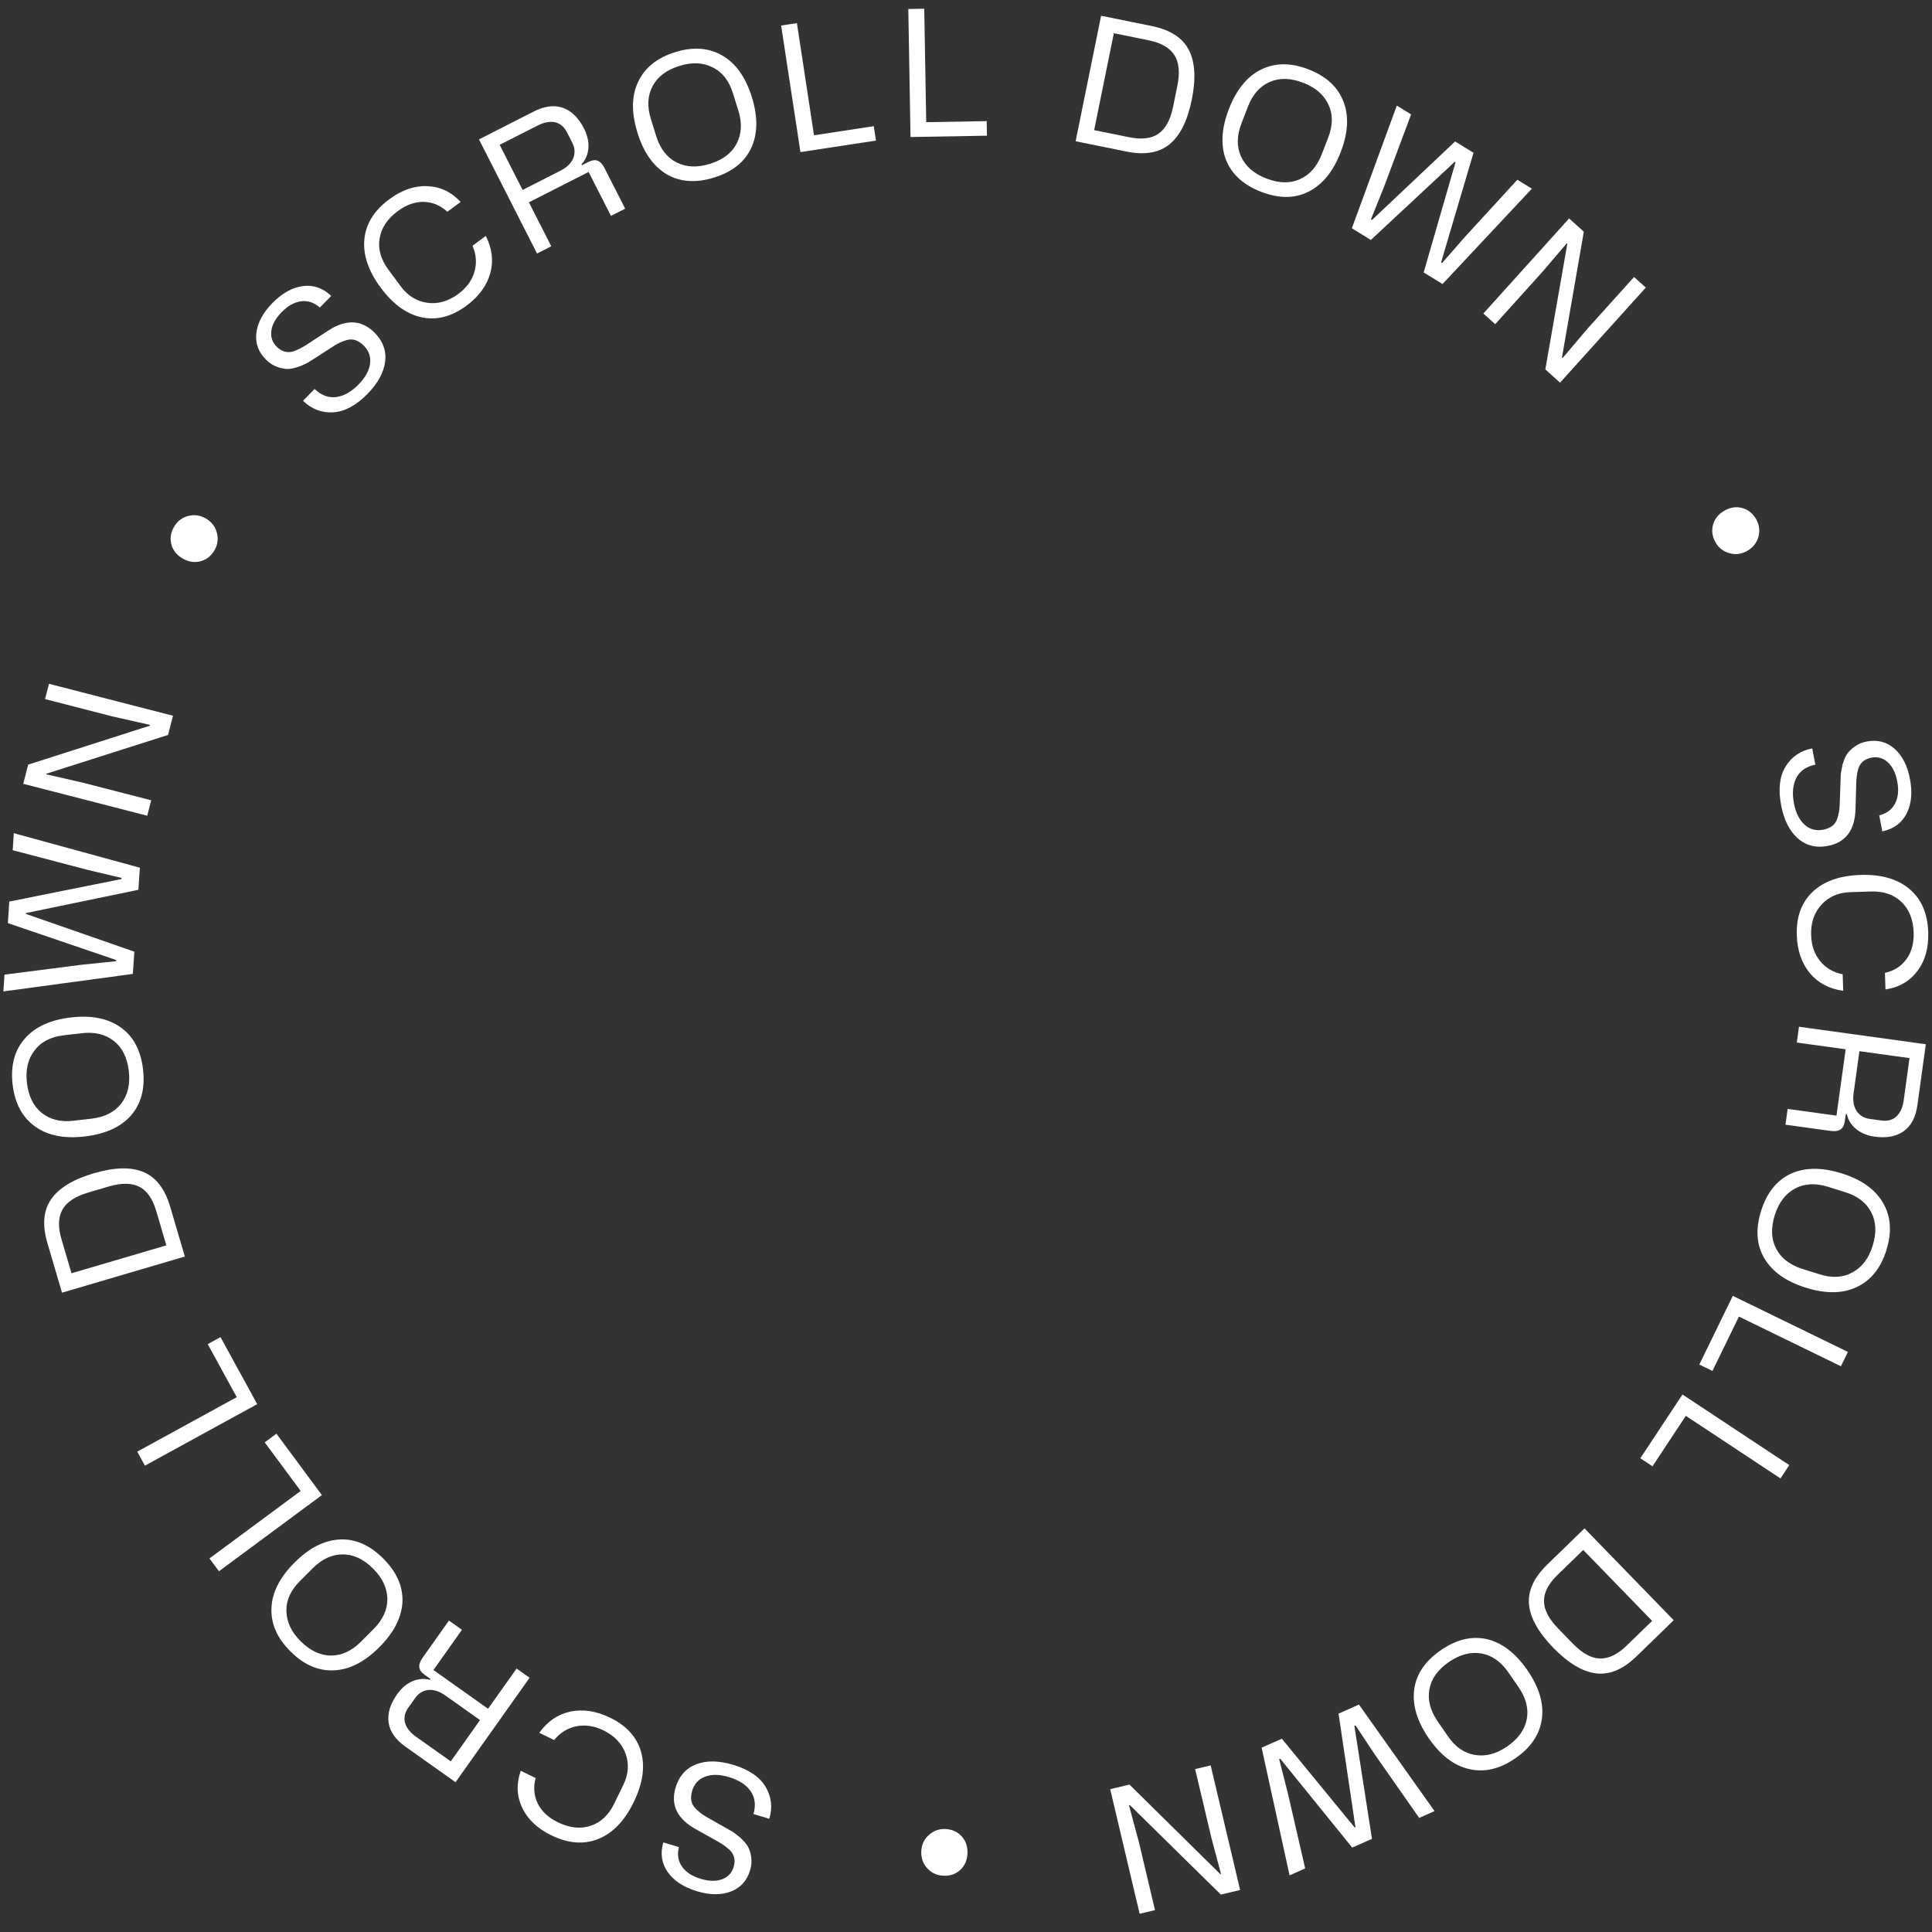 <svg width="144" height="144" viewBox="0 0 144 144" fill="none" xmlns="http://www.w3.org/2000/svg">
<rect x="0" y="0" width="144" height="144" fill="#333333" stroke="none"/>
<path d="M135.073 55.781L135.305 56.993C134.641 57.125 134.171 57.447 133.896 57.96C133.626 58.476 133.565 59.117 133.712 59.883C133.847 60.586 134.109 61.112 134.497 61.463C134.887 61.818 135.351 61.944 135.891 61.84C136.456 61.731 136.806 61.454 136.942 61.007C137.043 60.701 137.102 60.384 137.117 60.055L137.178 58.338L137.2 57.709C137.208 57.612 137.251 57.376 137.331 57.001C137.428 56.67 137.531 56.416 137.64 56.238C137.781 56.025 137.982 55.826 138.241 55.641C138.501 55.457 138.798 55.333 139.133 55.268C139.937 55.114 140.629 55.294 141.209 55.807C141.784 56.317 142.167 57.066 142.356 58.053C142.551 59.066 142.468 59.926 142.109 60.633C141.747 61.344 141.142 61.788 140.295 61.964L140.066 60.771C140.621 60.634 141.014 60.342 141.245 59.894C141.48 59.445 141.534 58.892 141.408 58.236C141.286 57.599 141.05 57.124 140.698 56.81C140.351 56.494 139.946 56.381 139.481 56.471C138.979 56.567 138.654 56.842 138.507 57.295C138.412 57.635 138.36 58.009 138.352 58.419L138.301 60.258C138.266 61.861 137.579 62.791 136.24 63.049C135.357 63.218 134.604 63.026 133.982 62.473C133.374 61.931 132.966 61.115 132.757 60.027C132.529 58.838 132.637 57.876 133.081 57.14C133.538 56.401 134.202 55.948 135.073 55.781Z" fill="white"/>
<path d="M133.922 69.703C133.877 68.34 134.271 67.264 135.102 66.473C135.938 65.683 137.126 65.263 138.668 65.212C140.214 65.162 141.43 65.51 142.316 66.257C143.205 67.004 143.673 68.081 143.719 69.486C143.757 70.653 143.488 71.615 142.911 72.371C142.335 73.14 141.542 73.599 140.532 73.747L140.492 72.514C141.178 72.359 141.712 72.018 142.096 71.49C142.48 70.966 142.658 70.301 142.632 69.496C142.601 68.533 142.297 67.776 141.72 67.223C141.148 66.675 140.389 66.416 139.444 66.447L137.898 66.497C137.016 66.526 136.304 66.837 135.76 67.43C135.217 68.024 134.96 68.782 134.99 69.707C135.015 70.469 135.238 71.11 135.66 71.629C136.087 72.152 136.647 72.481 137.342 72.617L137.383 73.85C136.346 73.709 135.52 73.273 134.903 72.543C134.286 71.795 133.959 70.849 133.922 69.703Z" fill="white"/>
<path d="M133.923 77.705L134.085 76.527L143.539 77.832L142.914 82.359C142.789 83.263 142.45 83.913 141.896 84.309C141.347 84.707 140.623 84.843 139.723 84.719C139.175 84.644 138.717 84.456 138.349 84.156C137.982 83.855 137.749 83.486 137.651 83.046L137.575 83.035L137.505 83.542C137.461 83.863 137.351 84.078 137.177 84.187C137.002 84.301 136.754 84.335 136.434 84.291L133.078 83.828L133.24 82.65L136.881 83.153L137.564 78.207L133.923 77.705ZM142.325 78.865L138.589 78.349L138.158 81.477C138.083 82.017 138.156 82.457 138.375 82.798C138.599 83.138 138.933 83.339 139.376 83.4L140.219 83.516C140.687 83.581 141.065 83.478 141.352 83.208C141.638 82.942 141.818 82.537 141.894 81.993L142.325 78.865Z" fill="white"/>
<path d="M133.469 87.485C134.526 87.004 135.791 86.994 137.263 87.455C138.747 87.92 139.777 88.653 140.351 89.655C140.938 90.661 141.021 91.837 140.599 93.183C140.179 94.525 139.44 95.441 138.385 95.932C137.341 96.426 136.077 96.441 134.593 95.976C133.117 95.514 132.085 94.78 131.498 93.774C130.917 92.779 130.838 91.607 131.261 90.257C131.684 88.906 132.42 87.983 133.469 87.485ZM137.539 88.861L136.264 88.462C135.321 88.166 134.495 88.209 133.786 88.589C133.076 88.974 132.574 89.636 132.279 90.576C131.979 91.535 132.014 92.368 132.387 93.075C132.763 93.786 133.416 94.288 134.347 94.58L135.622 94.979C136.565 95.275 137.385 95.225 138.08 94.831C138.783 94.453 139.281 93.797 139.574 92.862C139.875 91.902 139.842 91.067 139.474 90.359C139.107 89.65 138.462 89.15 137.539 88.861Z" fill="white"/>
<path d="M126.658 101.705L129.153 96.585L137.732 100.765L137.211 101.834L129.609 98.13L127.635 102.181L126.658 101.705Z" fill="white"/>
<path d="M122.261 108.689L125.402 103.938L133.362 109.201L132.707 110.193L125.652 105.529L123.167 109.288L122.261 108.689Z" fill="white"/>
<path d="M115.33 116.606L118.1 113.917L124.749 120.762L121.979 123.452C120.98 124.423 119.975 124.847 118.964 124.724C117.953 124.6 116.89 123.964 115.773 122.815C114.654 121.662 114.05 120.582 113.963 119.574C113.875 118.567 114.331 117.577 115.33 116.606ZM123.139 120.811L118.004 115.524L116.097 117.377C115.415 118.039 115.075 118.69 115.078 119.328C115.081 119.973 115.433 120.657 116.133 121.378L117.224 122.501C117.931 123.229 118.607 123.6 119.251 123.616C119.899 123.634 120.559 123.317 121.231 122.664L123.139 120.811Z" fill="white"/>
<path d="M110.836 122.174C111.966 122.447 112.968 123.218 113.843 124.488C114.725 125.769 115.084 126.981 114.92 128.124C114.762 129.278 114.103 130.255 112.941 131.055C111.783 131.853 110.637 132.12 109.503 131.856C108.376 131.602 107.372 130.835 106.489 129.554C105.612 128.28 105.252 127.066 105.409 125.913C105.564 124.771 106.224 123.799 107.39 122.996C108.555 122.193 109.704 121.919 110.836 122.174ZM113.194 125.766L112.436 124.666C111.875 123.852 111.199 123.376 110.406 123.239C109.609 123.105 108.806 123.317 107.995 123.875C107.167 124.446 106.682 125.124 106.54 125.91C106.397 126.701 106.603 127.499 107.156 128.303L107.914 129.403C108.475 130.217 109.151 130.683 109.941 130.801C110.728 130.937 111.525 130.727 112.332 130.171C113.16 129.6 113.648 128.923 113.796 128.138C113.943 127.353 113.743 126.563 113.194 125.766Z" fill="white"/>
<path d="M101.287 127.049L106.923 134.99L105.778 135.497L102.459 130.752L101.029 128.596L100.947 128.633L102.259 137.056L100.787 137.708L95.418 131.082L95.342 131.116L95.978 133.609L97.28 139.262L96.117 139.777L94.034 130.262L95.542 129.594L100.968 136.209L101.027 136.183L99.767 127.722L101.287 127.049Z" fill="white"/>
<path d="M89.079 131.856L90.236 131.583L92.432 140.87L90.995 141.21L84.209 134.538L84.147 134.553L84.9 137.35L86.087 142.37L84.942 142.641L82.747 133.353L84.184 133.013L90.957 139.688L91.007 139.676L90.292 136.988L89.079 131.856Z" fill="white"/>
<path d="M72.11 138.137C72.091 138.644 71.915 139.053 71.58 139.365C71.244 139.678 70.83 139.825 70.336 139.807C69.85 139.79 69.447 139.609 69.127 139.265C68.802 138.921 68.649 138.5 68.667 138.001C68.685 137.503 68.87 137.096 69.222 136.78C69.566 136.46 69.975 136.308 70.447 136.325C70.946 136.343 71.353 136.522 71.669 136.861C71.981 137.201 72.128 137.626 72.11 138.137Z" fill="white"/>
<path d="M57.338 135.562L56.157 135.206C56.348 134.556 56.28 133.991 55.954 133.509C55.621 133.031 55.082 132.679 54.336 132.454C53.65 132.248 53.062 132.235 52.571 132.417C52.076 132.597 51.749 132.95 51.591 133.477C51.425 134.028 51.508 134.467 51.842 134.794C52.065 135.026 52.319 135.225 52.603 135.391L54.096 136.241L54.643 136.553C54.725 136.604 54.914 136.752 55.21 136.997C55.458 137.237 55.636 137.446 55.742 137.625C55.866 137.849 55.949 138.119 55.992 138.434C56.035 138.75 56.007 139.071 55.909 139.397C55.673 140.181 55.193 140.71 54.469 140.986C53.75 141.259 52.909 141.251 51.946 140.961C50.959 140.663 50.235 140.191 49.776 139.546C49.313 138.894 49.201 138.153 49.438 137.321L50.601 137.671C50.465 138.227 50.541 138.71 50.831 139.123C51.12 139.539 51.584 139.843 52.225 140.036C52.845 140.223 53.376 140.234 53.817 140.069C54.257 139.908 54.546 139.601 54.682 139.148C54.83 138.658 54.737 138.243 54.403 137.902C54.147 137.66 53.839 137.441 53.48 137.244L51.875 136.346C50.47 135.571 49.965 134.531 50.358 133.225C50.617 132.365 51.136 131.787 51.915 131.492C52.678 131.205 53.59 131.222 54.651 131.541C55.809 131.89 56.612 132.433 57.058 133.168C57.5 133.915 57.594 134.713 57.338 135.562Z" fill="white"/>
<path d="M45.478 128.029C46.704 128.626 47.472 129.477 47.783 130.581C48.091 131.689 47.908 132.936 47.232 134.323C46.555 135.714 45.679 136.626 44.605 137.06C43.529 137.498 42.359 137.409 41.094 136.793C40.045 136.282 39.32 135.595 38.92 134.732C38.509 133.863 38.474 132.948 38.815 131.986L39.924 132.526C39.74 133.204 39.793 133.836 40.081 134.422C40.365 135.006 40.869 135.475 41.593 135.828C42.459 136.249 43.271 136.334 44.029 136.083C44.781 135.833 45.364 135.283 45.778 134.432L46.456 133.042C46.842 132.249 46.9 131.473 46.629 130.716C46.358 129.958 45.807 129.377 44.976 128.972C44.29 128.638 43.619 128.536 42.963 128.667C42.301 128.799 41.748 129.141 41.304 129.693L40.195 129.153C40.804 128.302 41.575 127.775 42.509 127.571C43.458 127.374 44.447 127.527 45.478 128.029Z" fill="white"/>
<path d="M38.504 124.363L39.474 125.05L33.953 132.835L30.225 130.191C29.481 129.663 29.061 129.062 28.965 128.388C28.866 127.717 29.079 127.011 29.604 126.271C29.925 125.819 30.303 125.499 30.739 125.312C31.174 125.125 31.61 125.089 32.045 125.205L32.09 125.142L31.673 124.846C31.408 124.659 31.268 124.463 31.252 124.258C31.232 124.05 31.315 123.814 31.503 123.55L33.462 120.787L34.432 121.475L32.306 124.472L36.378 127.361L38.504 124.363ZM33.597 131.281L35.779 128.205L33.203 126.378C32.758 126.063 32.334 125.924 31.931 125.962C31.526 126.004 31.193 126.207 30.935 126.572L30.443 127.265C30.169 127.651 30.086 128.033 30.193 128.413C30.297 128.789 30.573 129.137 31.021 129.455L33.597 131.281Z" fill="white"/>
<path d="M29.997 119.402C29.934 120.562 29.357 121.688 28.266 122.779C27.166 123.879 26.04 124.452 24.886 124.497C23.722 124.551 22.642 124.08 21.645 123.083C20.65 122.088 20.18 121.01 20.234 119.847C20.279 118.693 20.851 117.566 21.951 116.466C23.044 115.372 24.173 114.797 25.336 114.743C26.487 114.689 27.563 115.161 28.563 116.162C29.564 117.162 30.042 118.242 29.997 119.402ZM26.892 122.372L27.837 121.427C28.535 120.728 28.88 119.976 28.871 119.172C28.859 118.364 28.505 117.613 27.809 116.917C27.097 116.206 26.343 115.852 25.544 115.855C24.739 115.858 23.992 116.205 23.302 116.895L22.358 117.84C21.659 118.539 21.323 119.288 21.35 120.086C21.359 120.885 21.711 121.63 22.404 122.323C23.115 123.034 23.87 123.391 24.668 123.394C25.467 123.397 26.208 123.056 26.892 122.372Z" fill="white"/>
<path d="M20.604 106.858L23.992 111.436L16.32 117.112L15.613 116.157L22.411 111.127L19.731 107.504L20.604 106.858Z" fill="white"/>
<path d="M16.435 99.662L19.171 104.657L10.8 109.241L10.229 108.198L17.646 104.136L15.482 100.183L16.435 99.662Z" fill="white"/>
<path d="M12.687 89.951L13.777 93.655L4.622 96.349L3.532 92.645C3.139 91.308 3.232 90.221 3.812 89.384C4.392 88.547 5.45 87.903 6.987 87.451C8.529 86.997 9.766 86.966 10.698 87.358C11.631 87.75 12.294 88.614 12.687 89.951ZM5.329 94.901L12.399 92.821L11.648 90.27C11.38 89.359 10.963 88.755 10.396 88.46C9.824 88.162 9.056 88.154 8.091 88.438L6.589 88.88C5.616 89.167 4.972 89.592 4.658 90.155C4.34 90.719 4.313 91.451 4.578 92.351L5.329 94.901Z" fill="white"/>
<path d="M9.776 83.128C9.007 83.999 7.856 84.525 6.324 84.704C4.779 84.885 3.54 84.636 2.607 83.956C1.66 83.277 1.105 82.237 0.941 80.836C0.777 79.44 1.077 78.302 1.841 77.423C2.592 76.546 3.74 76.016 5.285 75.835C6.821 75.655 8.062 75.904 9.009 76.583C9.945 77.254 10.496 78.292 10.661 79.697C10.825 81.103 10.53 82.246 9.776 83.128ZM5.498 83.533L6.825 83.378C7.807 83.263 8.544 82.887 9.036 82.25C9.527 81.609 9.715 80.799 9.601 79.822C9.483 78.823 9.111 78.077 8.482 77.584C7.849 77.088 7.048 76.896 6.079 77.01L4.752 77.165C3.77 77.281 3.042 77.66 2.568 78.303C2.08 78.935 1.894 79.738 2.008 80.711C2.125 81.71 2.496 82.458 3.12 82.956C3.745 83.453 4.538 83.646 5.498 83.533Z" fill="white"/>
<path d="M9.902 72.59L0.251 73.894L0.334 72.644L6.077 71.908L8.651 71.642L8.657 71.553L0.587 68.804L0.693 67.197L9.055 65.519L9.06 65.436L6.556 64.842L0.946 63.37L1.03 62.101L10.424 64.674L10.315 66.32L1.937 68.054L1.933 68.118L10.011 70.931L9.902 72.59Z" fill="white"/>
<path d="M11.271 59.649L10.974 60.8L1.732 58.42L2.101 56.99L11.165 54.09L11.181 54.029L8.354 53.393L3.359 52.106L3.652 50.967L12.894 53.348L12.525 54.778L3.465 57.665L3.452 57.714L6.164 58.334L11.271 59.649Z" fill="white"/>
<path d="M13.618 41.629C13.178 41.378 12.897 41.031 12.777 40.589C12.656 40.147 12.718 39.712 12.963 39.283C13.204 38.861 13.551 38.588 14.005 38.464C14.46 38.336 14.905 38.396 15.338 38.643C15.771 38.891 16.045 39.244 16.161 39.702C16.285 40.156 16.23 40.588 15.995 40.999C15.748 41.432 15.4 41.709 14.953 41.832C14.507 41.95 14.062 41.883 13.618 41.629Z" fill="white"/>
<path d="M22.587 29.872L23.449 28.99C23.937 29.461 24.469 29.663 25.047 29.596C25.625 29.523 26.186 29.208 26.732 28.65C27.232 28.139 27.515 27.623 27.582 27.104C27.651 26.582 27.49 26.129 27.097 25.744C26.685 25.342 26.258 25.213 25.813 25.357C25.504 25.447 25.21 25.58 24.932 25.755L23.487 26.684L22.957 27.025C22.873 27.074 22.654 27.173 22.3 27.321C21.973 27.431 21.706 27.491 21.498 27.502C21.242 27.508 20.964 27.457 20.664 27.349C20.365 27.241 20.093 27.067 19.849 26.829C19.265 26.257 19.017 25.586 19.108 24.817C19.199 24.053 19.596 23.312 20.299 22.593C21.02 21.856 21.773 21.433 22.559 21.325C23.35 21.216 24.059 21.46 24.687 22.056L23.838 22.924C23.409 22.546 22.944 22.39 22.445 22.456C21.942 22.519 21.457 22.79 20.989 23.268C20.537 23.731 20.281 24.197 20.223 24.664C20.162 25.129 20.3 25.527 20.639 25.857C21.004 26.215 21.415 26.325 21.872 26.187C22.205 26.072 22.542 25.901 22.883 25.674L24.422 24.667C25.759 23.781 26.915 23.815 27.89 24.768C28.533 25.397 28.805 26.125 28.706 26.951C28.606 27.76 28.169 28.561 27.395 29.353C26.549 30.218 25.697 30.678 24.838 30.733C23.971 30.779 23.22 30.492 22.587 29.872Z" fill="white"/>
<path d="M34.763 22.788C33.667 23.599 32.558 23.887 31.435 23.653C30.31 23.414 29.288 22.675 28.371 21.435C27.451 20.192 27.047 18.993 27.158 17.84C27.267 16.683 27.887 15.687 29.017 14.85C29.956 14.156 30.9 13.831 31.85 13.875C32.811 13.912 33.639 14.304 34.334 15.051L33.343 15.785C32.826 15.308 32.241 15.062 31.588 15.047C30.939 15.029 30.291 15.26 29.643 15.739C28.869 16.312 28.418 16.992 28.291 17.781C28.165 18.563 28.383 19.335 28.946 20.095L29.866 21.339C30.391 22.048 31.052 22.457 31.849 22.567C32.646 22.677 33.416 22.457 34.159 21.907C34.772 21.454 35.173 20.906 35.36 20.264C35.548 19.615 35.501 18.967 35.217 18.318L36.209 17.584C36.681 18.517 36.793 19.445 36.542 20.367C36.278 21.299 35.685 22.107 34.763 22.788Z" fill="white"/>
<path d="M41.087 18.356L40.028 18.895L35.701 10.389L39.774 8.316C40.587 7.903 41.315 7.81 41.956 8.038C42.596 8.263 43.122 8.779 43.534 9.588C43.785 10.082 43.892 10.565 43.855 11.038C43.819 11.511 43.648 11.913 43.343 12.245L43.378 12.314L43.834 12.082C44.123 11.935 44.362 11.902 44.551 11.982C44.744 12.061 44.914 12.245 45.061 12.534L46.597 15.553L45.537 16.092L43.871 12.816L39.421 15.08L41.087 18.356ZM37.242 10.795L38.952 14.157L41.766 12.725C42.252 12.478 42.572 12.167 42.726 11.792C42.877 11.414 42.852 11.025 42.649 10.626L42.264 9.869C42.049 9.447 41.749 9.196 41.364 9.114C40.982 9.031 40.546 9.114 40.056 9.364L37.242 10.795Z" fill="white"/>
<path d="M49.695 12.992C48.698 12.397 47.97 11.363 47.512 9.89C47.05 8.404 47.067 7.141 47.564 6.098C48.057 5.043 48.977 4.306 50.324 3.887C51.666 3.469 52.84 3.555 53.844 4.144C54.845 4.721 55.576 5.752 56.038 7.237C56.498 8.714 56.481 9.98 55.988 11.035C55.501 12.079 54.582 12.811 53.231 13.232C51.88 13.652 50.701 13.572 49.695 12.992ZM48.511 8.862L48.908 10.138C49.202 11.082 49.707 11.737 50.423 12.103C51.143 12.468 51.974 12.505 52.914 12.212C53.874 11.914 54.538 11.41 54.907 10.702C55.279 9.988 55.319 9.165 55.03 8.234L54.633 6.958C54.339 6.014 53.833 5.368 53.113 5.021C52.402 4.657 51.578 4.621 50.643 4.912C49.682 5.211 49.015 5.713 48.641 6.419C48.267 7.124 48.224 7.939 48.511 8.862Z" fill="white"/>
<path d="M65.29 10.478L59.66 11.336L58.222 1.902L59.397 1.723L60.671 10.083L65.126 9.404L65.29 10.478Z" fill="white"/>
<path d="M73.56 10.114L67.865 10.213L67.7 0.671L68.888 0.65L69.035 9.106L73.541 9.028L73.56 10.114Z" fill="white"/>
<path d="M83.954 11.295L80.171 10.527L82.07 1.174L85.854 1.943C87.219 2.22 88.136 2.811 88.605 3.715C89.074 4.619 89.148 5.856 88.829 7.426C88.51 9.001 87.959 10.108 87.176 10.749C86.394 11.391 85.32 11.573 83.954 11.295ZM83.019 2.476L81.552 9.699L84.158 10.228C85.089 10.417 85.818 10.33 86.344 9.967C86.874 9.601 87.24 8.925 87.44 7.94L87.752 6.405C87.954 5.411 87.879 4.644 87.528 4.103C87.178 3.558 86.543 3.192 85.625 3.005L83.019 2.476Z" fill="white"/>
<path d="M91.377 11.911C90.966 10.824 91.039 9.562 91.596 8.123C92.158 6.673 92.958 5.694 93.995 5.186C95.037 4.667 96.216 4.662 97.531 5.171C98.842 5.679 99.708 6.476 100.129 7.562C100.553 8.636 100.485 9.898 99.923 11.348C99.365 12.791 98.564 13.772 97.522 14.291C96.491 14.806 95.316 14.808 93.997 14.297C92.677 13.786 91.804 12.991 91.377 11.911ZM93.017 7.94L92.535 9.186C92.178 10.108 92.166 10.935 92.499 11.667C92.837 12.401 93.464 12.946 94.382 13.302C95.32 13.665 96.153 13.684 96.883 13.358C97.617 13.03 98.161 12.412 98.513 11.502L98.996 10.256C99.353 9.334 99.358 8.513 99.01 7.794C98.68 7.067 98.057 6.527 97.143 6.173C96.206 5.809 95.371 5.788 94.639 6.108C93.907 6.427 93.367 7.038 93.017 7.94Z" fill="white"/>
<path d="M100.76 17.014L104.11 7.871L105.177 8.527L103.148 13.95L102.182 16.35L102.258 16.397L108.455 10.543L109.827 11.387L107.408 19.565L107.479 19.609L109.173 17.672L113.094 13.397L114.177 14.063L107.517 21.17L106.112 20.306L108.488 12.087L108.434 12.054L102.176 17.885L100.76 17.014Z" fill="white"/>
<path d="M111.444 24.164L110.561 23.367L116.952 16.28L118.049 17.269L116.42 26.645L116.467 26.688L118.34 24.477L121.794 20.646L122.668 21.434L116.277 28.521L115.18 27.532L116.819 18.165L116.781 18.131L114.976 20.247L111.444 24.164Z" fill="white"/>
<path d="M128.554 38.049C128.998 37.804 129.439 37.744 129.88 37.871C130.32 37.998 130.659 38.278 130.898 38.71C131.133 39.136 131.186 39.574 131.056 40.026C130.928 40.481 130.645 40.829 130.209 41.071C129.773 41.312 129.328 41.362 128.876 41.223C128.425 41.093 128.084 40.821 127.856 40.407C127.614 39.97 127.558 39.529 127.687 39.083C127.817 38.641 128.106 38.296 128.554 38.049Z" fill="white"/>
</svg>
